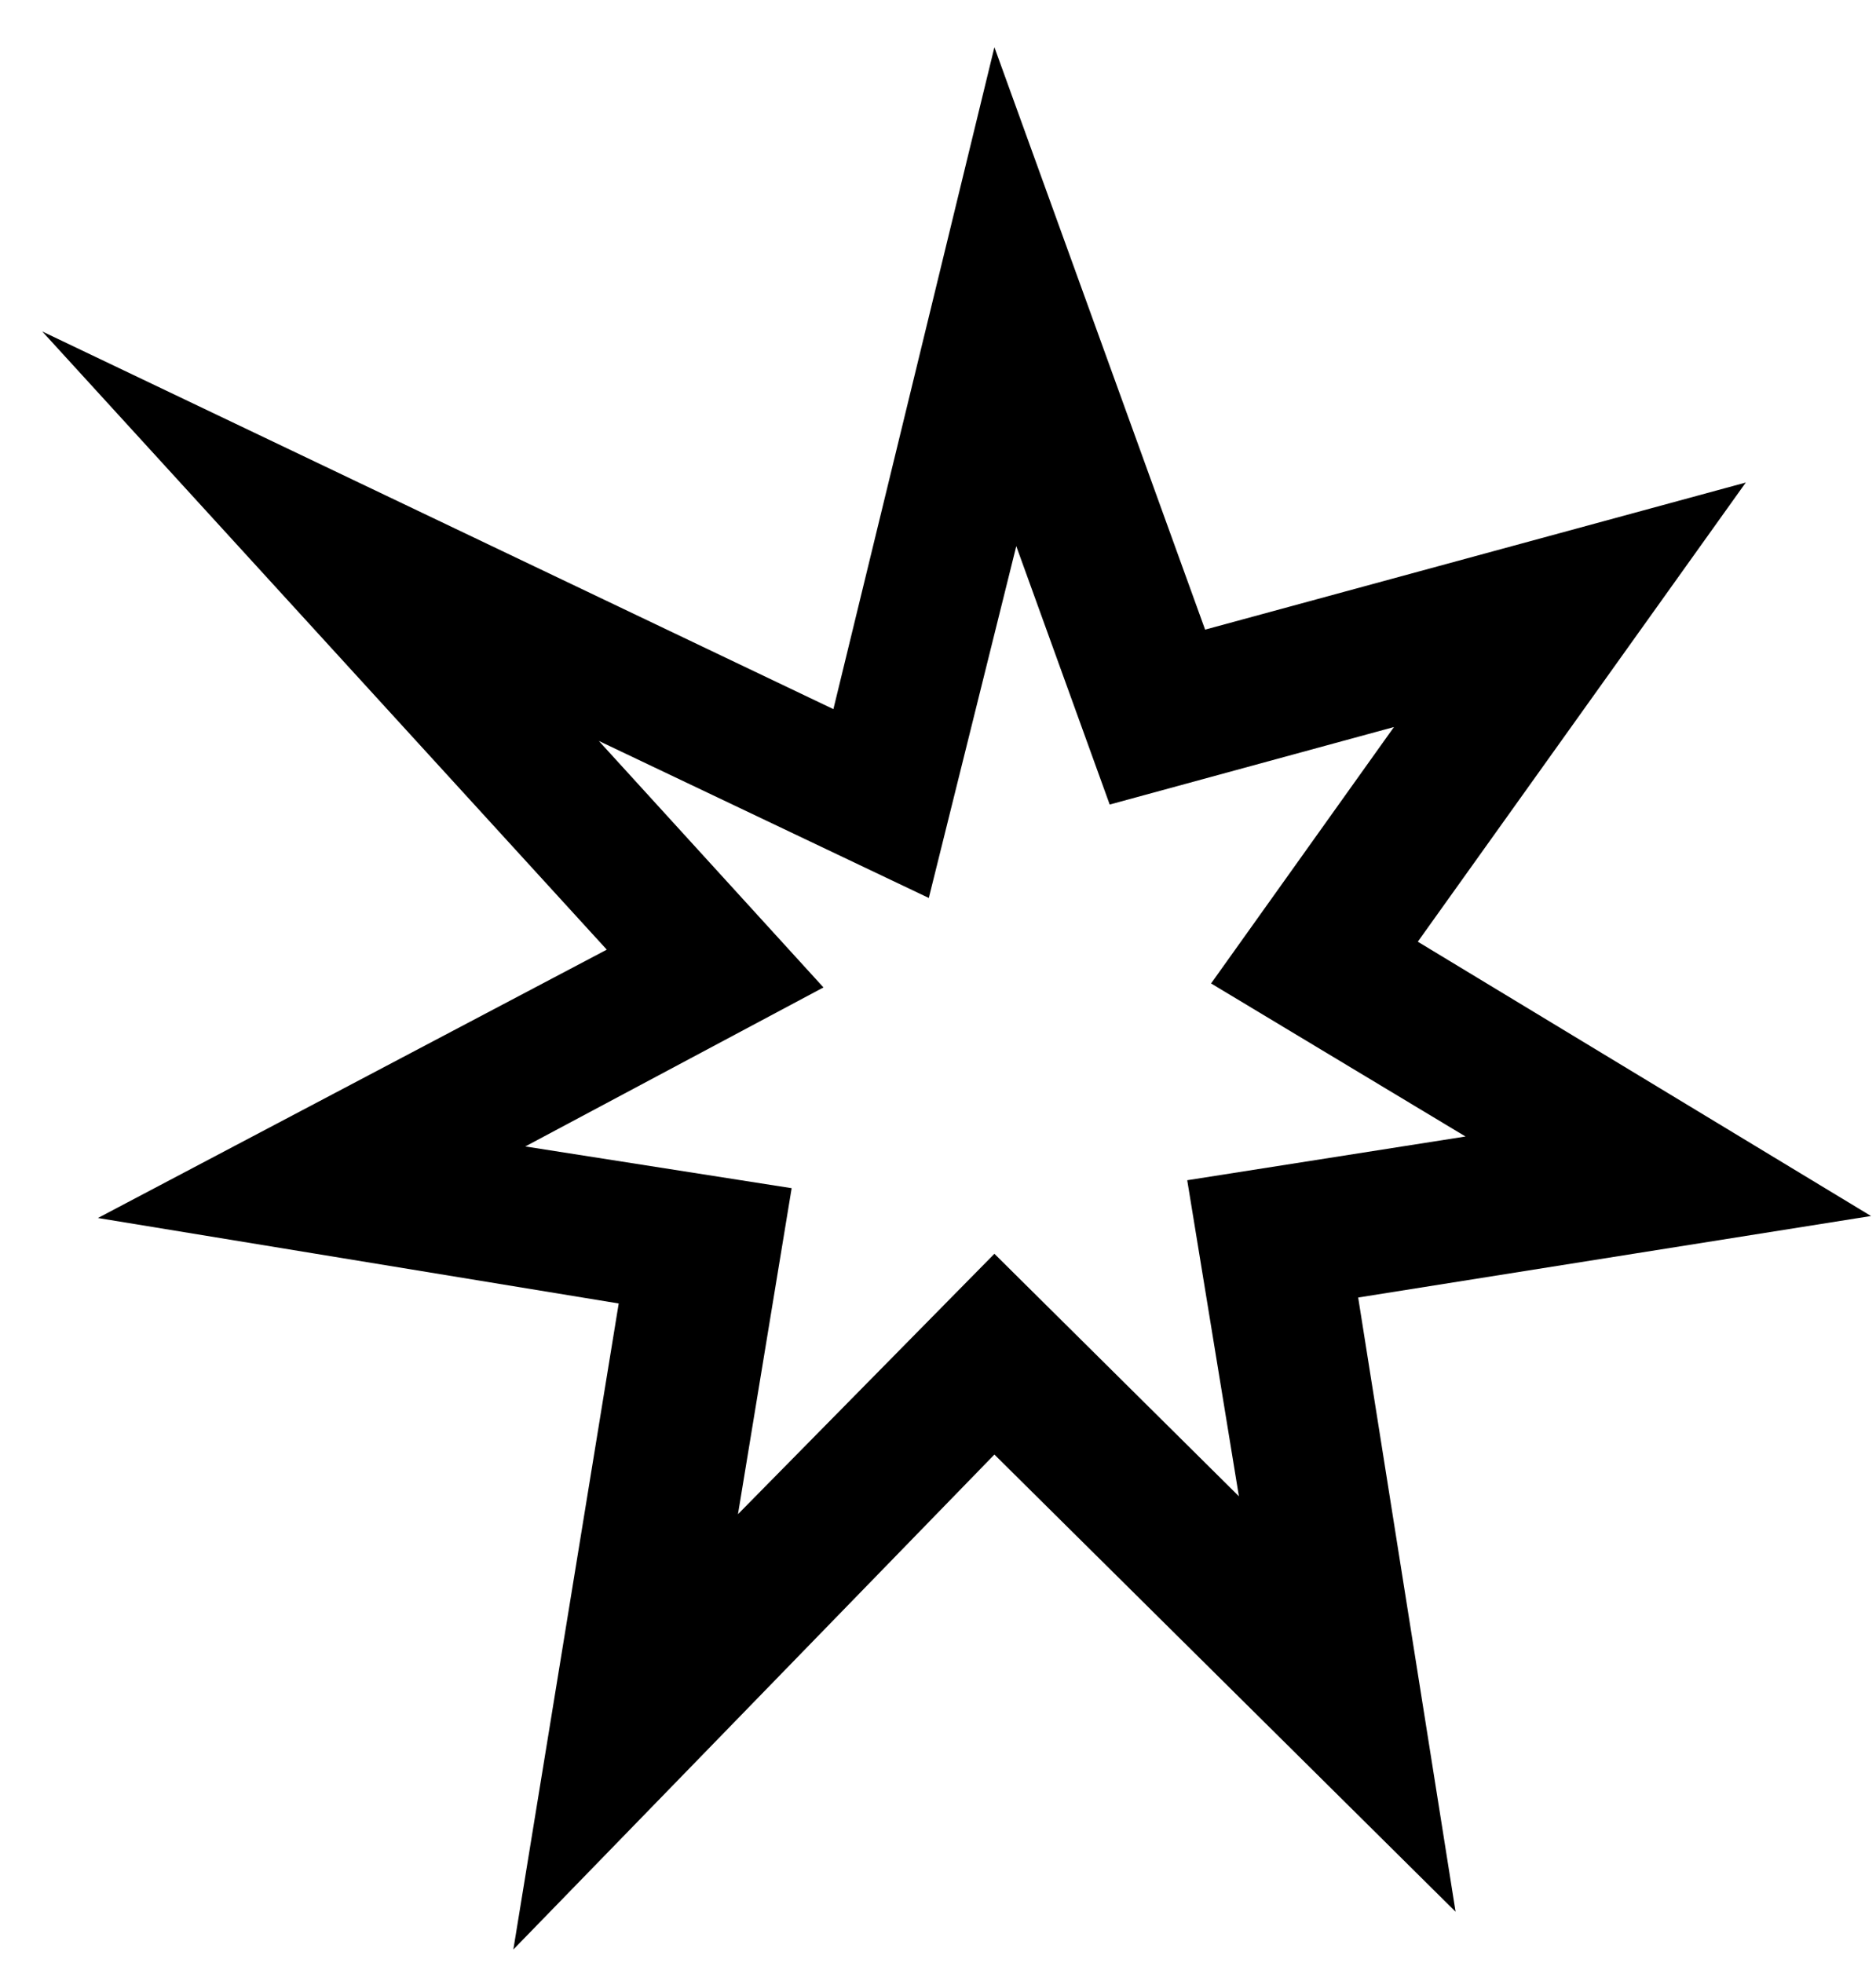 <?xml version="1.0" encoding="UTF-8"?>
<svg width="151px" height="158px" viewBox="0 0 151 158" version="1.1" xmlns="http://www.w3.org/2000/svg" xmlns:xlink="http://www.w3.org/1999/xlink">
    <!-- Generator: Sketch 42 (36781) - http://www.bohemiancoding.com/sketch -->
    <title>192 - xxxhpdi</title>
    <desc>Created with Sketch.</desc>
    <defs></defs>
    <g id="Page-1" stroke="none" stroke-width="1" fill="none" fill-rule="evenodd">
        <g id="192---xxxhpdi" fill="#000000">
            <path d="M80.04,3.8 L97,50.68 L140.52,38.84 L114.12,75.8 L150.6,97.88 L109.32,104.44 L117.16,153.88 L80.04,117.08 L41.32,156.92 L49.8,104.92 L7.88,98.04 L48.84,76.44 L3.4,26.68 L67.08,57.08 L80.04,3.8 Z M80.04,100.92 L99.72,120.44 L95.56,95 L117.96,91.48 L97.48,79.16 L112.2,58.52 L89.32,64.76 L81.8,43.96 L74.76,72.28 L48.2,59.64 L66.28,79.48 L42.28,92.28 L63.72,95.64 L59.4,121.88 L80.04,100.92 Z" id="s"></path>
        </g>
    </g>
</svg>